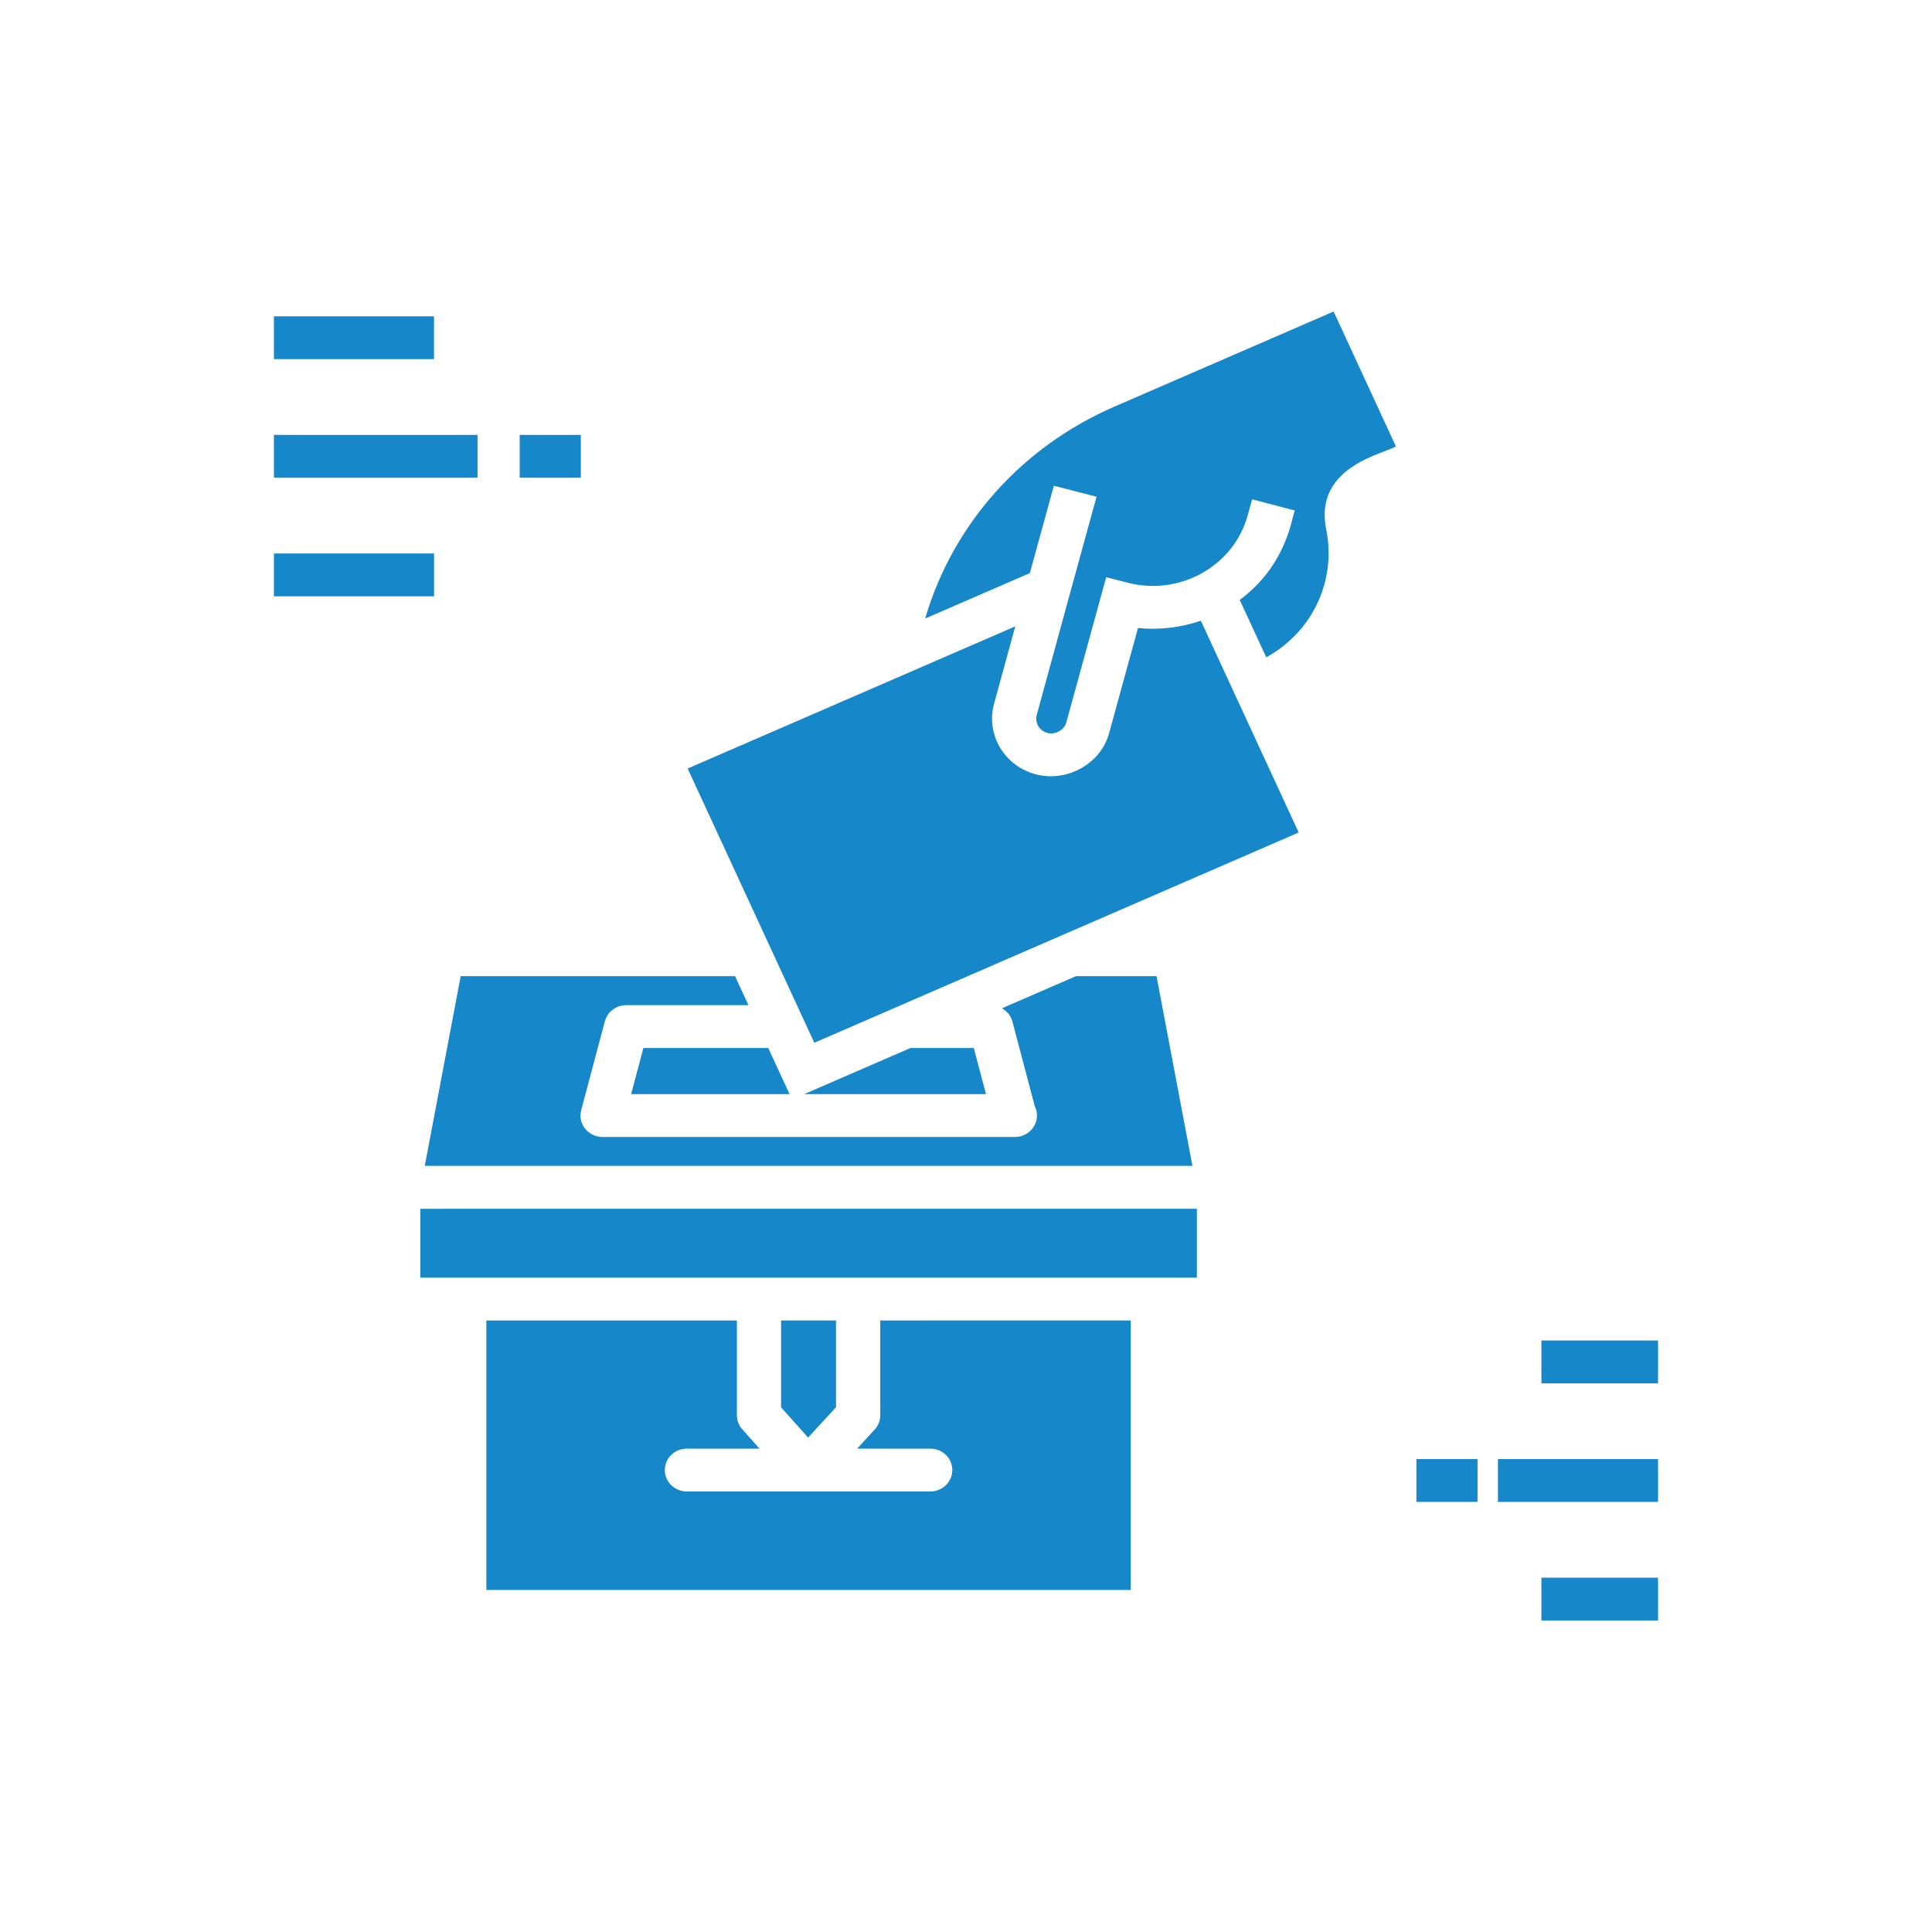 <svg width="60" height="60" viewBox="0 0 60 60" fill="none" xmlns="http://www.w3.org/2000/svg">
<g clip-path="url(#clip0_11_117)">
<path d="M8.507 17.189H13.48V18.519H8.507V17.189Z" fill="#1687C9"/>
<path d="M8.507 13.506H14.83V14.836H8.507V13.506Z" fill="#1687C9"/>
<path d="M8.507 9.823H13.479V11.153H8.507V9.823Z" fill="#1687C9"/>
<path d="M24.521 33.98C24.564 34.074 23.89 32.614 23.859 32.547H19.981L19.6 33.98H24.521Z" fill="#1687C9"/>
<path d="M14.307 30.315L13.192 36.206H37.032L35.917 30.315H33.416L31.115 31.314C31.27 31.401 31.392 31.539 31.439 31.716L32.136 34.356C32.353 34.791 32.029 35.31 31.518 35.31C31.515 35.311 31.51 35.31 31.504 35.31L18.714 35.31C18.502 35.31 18.302 35.215 18.171 35.053C18.042 34.89 17.996 34.678 18.049 34.479L18.785 31.715C18.864 31.421 19.137 31.216 19.45 31.216H23.244L22.827 30.315L14.307 30.315Z" fill="#1687C9"/>
<path d="M25.963 41.008H24.257V43.706L25.096 44.645L25.964 43.701L25.963 41.008Z" fill="#1687C9"/>
<path d="M28.275 32.547C28.47 32.462 25.316 33.831 24.972 33.98H30.621L30.242 32.547H28.275Z" fill="#1687C9"/>
<path d="M27.337 43.954C27.337 44.117 27.275 44.275 27.163 44.397L26.62 44.988H28.889C29.268 44.988 29.575 45.286 29.575 45.654C29.575 46.021 29.268 46.319 28.889 46.319H21.333C20.954 46.319 20.646 46.021 20.646 45.654C20.646 45.286 20.953 44.988 21.333 44.988H23.587L23.053 44.39C22.945 44.269 22.885 44.114 22.885 43.954V41.009H15.104V49.378L35.117 49.378V41.008L27.337 41.009L27.337 43.954Z" fill="#1687C9"/>
<path d="M34.611 12.627C31.714 13.884 29.586 16.293 28.732 19.209L31.983 17.798L32.729 15.085L34.054 15.427L33.316 18.113L32.197 22.201C32.131 22.445 32.279 22.698 32.532 22.764C32.774 22.825 33.049 22.673 33.115 22.437L34.354 17.926L35.017 18.096C36.635 18.514 38.317 17.59 38.752 15.992L38.887 15.507L40.213 15.854C40.106 16.103 39.965 17.541 38.501 18.631L39.326 20.416C40.09 19.985 40.686 19.334 41.004 18.523C41.266 17.858 41.329 17.14 41.187 16.447C40.781 14.463 43.042 14.084 43.35 13.861L41.417 9.674L34.611 12.627Z" fill="#1687C9"/>
<path d="M35.341 19.504L34.441 22.78C34.185 23.71 33.154 24.295 32.185 24.052C31.187 23.796 30.612 22.81 30.87 21.861L31.53 19.452L21.356 23.867C21.386 23.932 21.38 23.92 21.377 23.914C21.394 23.951 21.708 24.631 25.289 32.384L40.332 25.854L37.294 19.277C36.67 19.491 35.996 19.57 35.341 19.504L35.341 19.504Z" fill="#1687C9"/>
<path d="M13.052 39.678H37.17V37.539L13.052 37.54V39.678Z" fill="#1687C9"/>
<path d="M21.378 23.915C21.376 23.911 21.377 23.912 21.378 23.915V23.915Z" fill="#1687C9"/>
<path d="M16.139 13.506H18.038V14.836H16.139V13.506Z" fill="#1687C9"/>
<path d="M47.87 48.996H51.492V50.326H47.87V48.996Z" fill="#1687C9"/>
<path d="M46.52 45.313H51.492V46.643H46.52V45.313Z" fill="#1687C9"/>
<path d="M47.87 41.63H51.492V42.961H47.87V41.63Z" fill="#1687C9"/>
<path d="M43.987 45.313H45.886V46.643H43.987V45.313Z" fill="#1687C9"/>
</g>
<defs>
<clipPath id="clip0_11_117">
<rect width="60" height="60" fill="white"/>
</clipPath>
</defs>
</svg>
